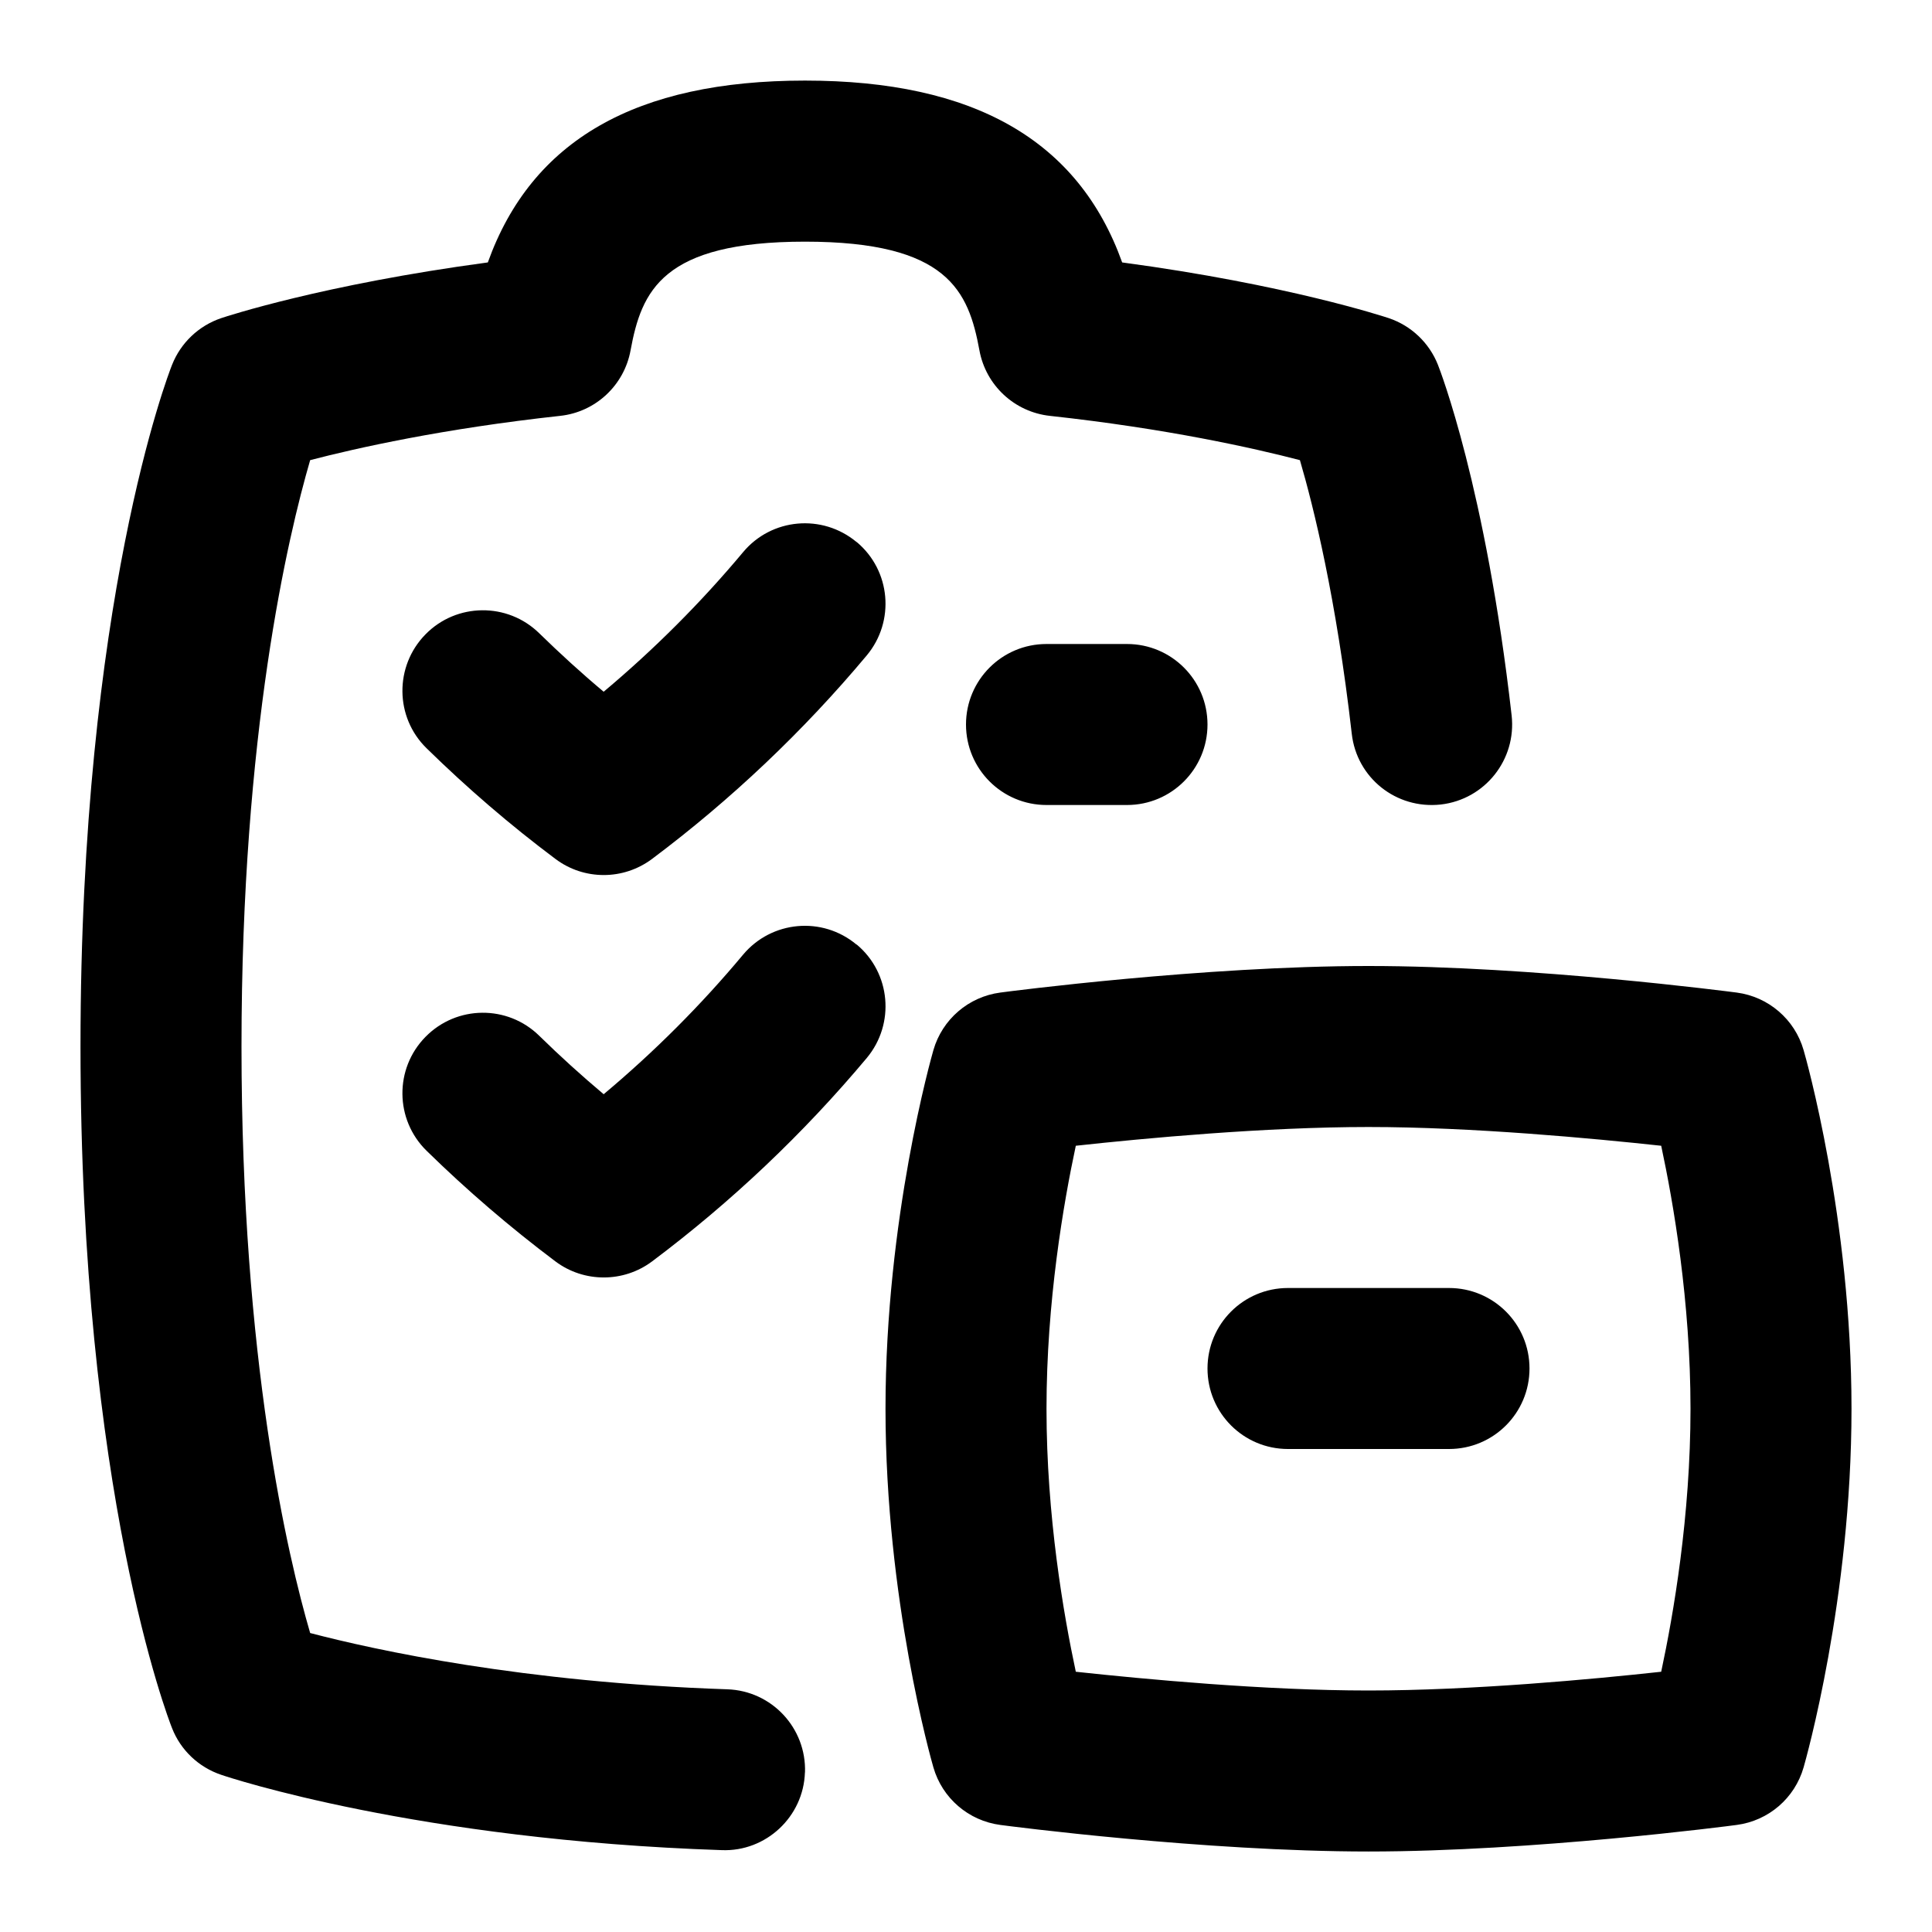 <svg id="Layer_1" viewBox="0 0 24 24" xmlns="http://www.w3.org/2000/svg" data-name="Layer 1"><path d="m22.405 13.045c-.11-.383-.437-.663-.831-.715-.102-.013-2.532-.33-4.574-.33s-4.473.316-4.574.33c-.395.052-.721.333-.831.715-.024.084-.595 2.091-.595 4.455s.57 4.371.595 4.455c.11.383.437.663.831.715.102.014 2.532.33 4.574.33s4.473-.316 4.574-.33c.395-.052.721-.332.831-.715.024-.084.595-2.091.595-4.455s-.57-4.371-.595-4.455zm-1.769 7.722c-.85.093-2.35.233-3.636.233s-2.786-.141-3.636-.233c-.152-.71-.364-1.936-.364-3.267s.212-2.557.364-3.267c.85-.093 2.35-.233 3.636-.233s2.786.141 3.636.233c.152.71.364 1.936.364 3.267s-.212 2.557-.364 3.267zm-1.636-3.767c0 .553-.447 1-1 1h-2c-.553 0-1-.447-1-1s.447-1 1-1h2c.553 0 1 .447 1 1zm-9.001 5.017c-.017.552-.485.987-1.032.966-3.783-.126-6.122-.902-6.22-.936-.279-.094-.503-.306-.61-.58-.047-.117-1.137-2.939-1.137-8.467s1.09-8.35 1.137-8.467c.108-.274.332-.487.611-.581.056-.019 1.262-.417 3.312-.692.545-1.519 1.842-2.259 3.94-2.259s3.396.741 3.94 2.259c2.05.275 3.256.674 3.312.692.279.094.503.307.611.581.024.061.593 1.522.915 4.354.062.549-.331 1.044-.88 1.107-.556.061-1.045-.333-1.106-.88-.192-1.681-.474-2.818-.644-3.398-.573-.149-1.648-.391-3.106-.55-.439-.048-.795-.378-.875-.813-.136-.739-.393-1.351-2.167-1.351s-2.031.612-2.167 1.351c-.08.435-.436.766-.875.813-1.458.159-2.533.401-3.105.55-.276.947-.853 3.39-.853 7.285s.576 6.337.853 7.285c.814.213 2.65.614 5.181.699.552.018.984.48.966 1.032zm4.001-14.017c.553 0 1 .448 1 1s-.447 1-1 1h-1c-.553 0-1-.448-1-1s.447-1 1-1zm-3.358-1.267c.424.354.479.985.125 1.409-.787.941-1.685 1.792-2.667 2.528-.178.133-.389.2-.6.2s-.422-.066-.6-.2c-.56-.419-1.098-.882-1.601-1.375-.395-.386-.4-1.02-.014-1.414.386-.395 1.021-.4 1.414-.014.257.251.524.495.8.726.627-.526 1.208-1.107 1.733-1.735.353-.422.982-.479 1.408-.125zm0 5c.424.354.479.985.126 1.409-.787.94-1.685 1.791-2.668 2.528-.178.133-.389.199-.6.199s-.423-.066-.601-.2c-.563-.423-1.102-.886-1.6-1.374-.395-.387-.4-1.021-.014-1.414.388-.396 1.021-.4 1.414-.014.256.251.523.493.8.726.628-.526 1.209-1.107 1.732-1.734.354-.422.983-.481 1.409-.125z"/></svg>